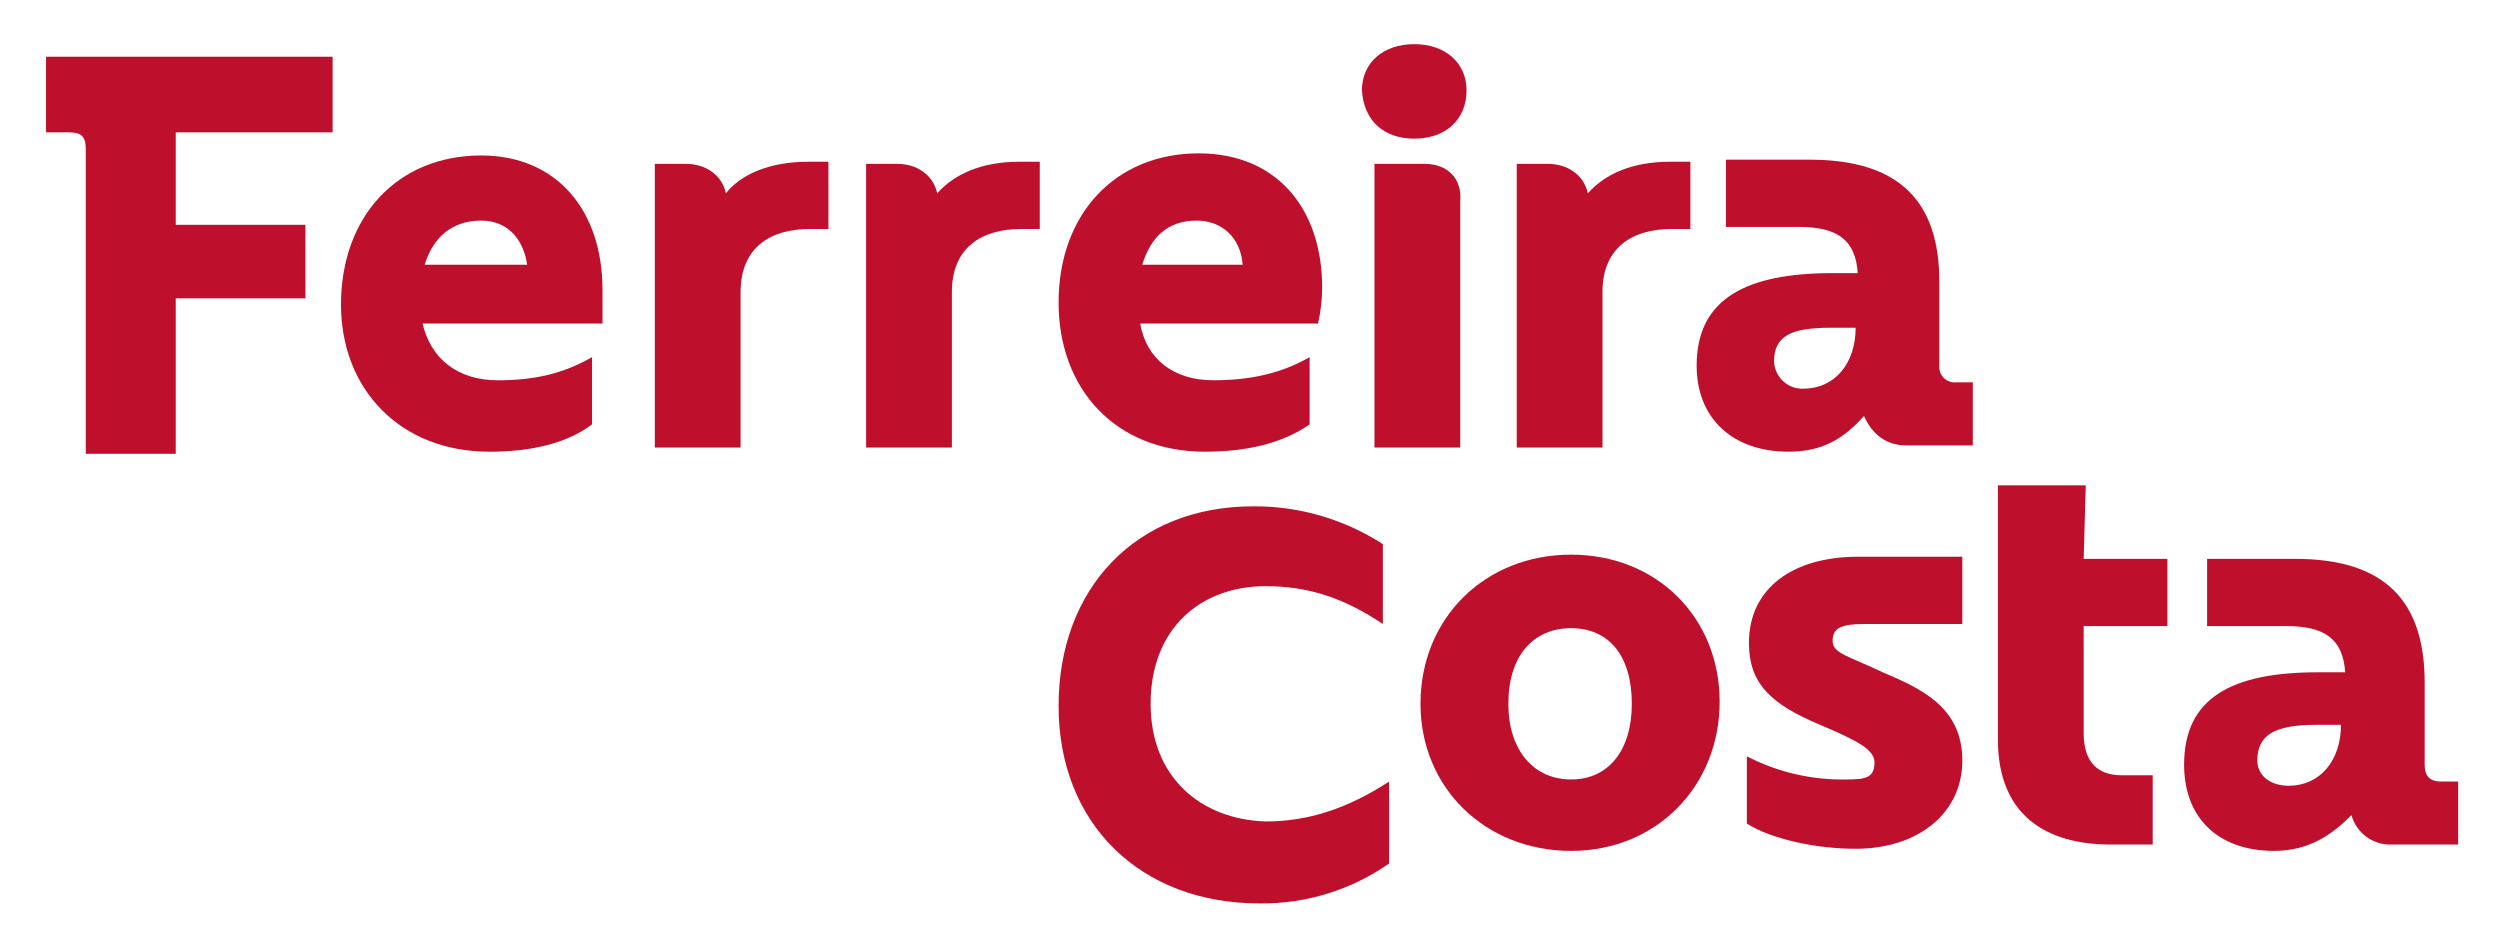 <svg width="85" height="32" viewBox="0 0 85 32" fill="none" xmlns="http://www.w3.org/2000/svg">
<path d="M48.083 4.714C49.15 4.714 49.862 4.071 49.862 3.072C49.862 2.144 49.15 1.501 48.083 1.501C47.017 1.501 46.305 2.143 46.305 3.072C46.376 4.143 47.087 4.714 48.083 4.714Z" fill="#BE0F2C"/>
<path d="M24.682 6.572C24.54 5.929 23.971 5.572 23.331 5.572H22.264V15.215H25.18V9.929C25.18 8.429 26.176 7.786 27.527 7.786H28.167V5.5H27.456C26.176 5.5 25.18 5.929 24.682 6.572Z" fill="#BE0F2C"/>
<path d="M54.485 9.929C54.485 8.429 55.481 7.786 56.832 7.786H57.473V5.5H56.761C55.481 5.5 54.556 5.929 53.987 6.572C53.845 5.929 53.276 5.572 52.636 5.572H51.569V15.215H54.485V9.929Z" fill="#BE0F2C"/>
<path d="M16.36 5.286C13.515 5.286 11.594 7.358 11.594 10.358C11.594 13.215 13.586 15.358 16.644 15.358C18.067 15.358 19.276 15.072 20.129 14.429V12.143C19.134 12.715 18.138 12.93 16.928 12.93C15.576 12.93 14.652 12.215 14.367 11.001H20.485V9.858C20.485 7.143 18.921 5.286 16.36 5.286ZM14.439 9C14.724 8.072 15.364 7.5 16.36 7.5C17.214 7.5 17.783 8.072 17.925 9H14.439Z" fill="#BE0F2C"/>
<path d="M31.866 6.572C31.724 5.929 31.155 5.572 30.515 5.572H29.448V15.215H32.364V9.929C32.364 8.429 33.36 7.786 34.711 7.786H35.352V5.5H34.64C33.361 5.5 32.435 5.929 31.866 6.572Z" fill="#BE0F2C"/>
<path d="M48.439 5.572H46.732V15.215H49.648V6.857C49.719 6.072 49.221 5.572 48.439 5.572Z" fill="#BE0F2C"/>
<path d="M1.565 4.5H2.347C2.774 4.5 2.916 4.643 2.916 5.072V15.429H5.975V10.143H10.385V7.643H5.975V4.5H11.309V1.929H1.565V4.5Z" fill="#BE0F2C"/>
<path d="M65.937 12.429V9.572C65.937 6.857 64.585 5.429 61.527 5.429H58.682V7.715H61.17C62.451 7.715 63.091 8.143 63.162 9.286H62.309C59.393 9.286 57.686 10.143 57.686 12.429C57.686 14.215 58.895 15.358 60.816 15.358C62.025 15.358 62.736 14.857 63.376 14.143C63.661 14.786 64.159 15.143 64.799 15.143H67.075V13H66.506C66.43 13.008 66.353 12.998 66.28 12.971C66.208 12.945 66.142 12.903 66.088 12.849C66.034 12.794 65.992 12.728 65.966 12.656C65.94 12.583 65.93 12.506 65.937 12.429ZM61.314 13.215C61.187 13.22 61.062 13.2 60.943 13.156C60.825 13.112 60.716 13.045 60.623 12.958C60.531 12.872 60.456 12.768 60.404 12.653C60.351 12.538 60.322 12.413 60.318 12.286C60.318 11.429 60.887 11.143 62.238 11.143H63.092C63.092 12.358 62.38 13.215 61.314 13.215Z" fill="#BE0F2C"/>
<path d="M40.971 15.358C42.393 15.358 43.603 15.072 44.527 14.429V12.143C43.531 12.715 42.464 12.929 41.255 12.929C39.904 12.929 38.979 12.215 38.766 11H44.812C44.903 10.602 44.95 10.195 44.954 9.786C44.954 7.072 43.389 5.214 40.757 5.214C37.912 5.214 35.992 7.287 35.992 10.286C35.992 13.215 37.912 15.358 40.971 15.358ZM40.686 7.5C41.54 7.5 42.18 8.072 42.251 9H38.837C39.121 8.072 39.69 7.5 40.686 7.5Z" fill="#BE0F2C"/>
<path d="M39.121 23.93C39.121 21.358 40.829 19.93 43.034 19.93C44.528 19.93 45.737 20.358 47.017 21.215V18.501C45.703 17.651 44.17 17.204 42.607 17.215C38.623 17.215 35.992 20.001 35.992 24.001C35.992 28.001 38.766 30.716 42.82 30.716C44.395 30.737 45.937 30.262 47.23 29.358V26.572C45.808 27.501 44.456 27.93 43.033 27.93C40.828 27.858 39.121 26.43 39.121 23.93Z" fill="#BE0F2C"/>
<path d="M70.916 16.501H67.929V25.144C67.929 27.715 69.564 28.715 71.77 28.715H73.192V26.358H72.125C71.343 26.358 70.845 25.93 70.845 24.93V21.287H73.691V19.001H70.845L70.916 16.501H70.916Z" fill="#BE0F2C"/>
<path d="M83.008 26.572C82.582 26.572 82.439 26.357 82.439 26.001V23.215C82.439 20.429 81.088 19.001 78.029 19.001H75.042V21.287H77.744C79.024 21.287 79.664 21.715 79.735 22.858H78.811C75.894 22.858 74.259 23.715 74.259 26.001C74.259 27.787 75.397 28.93 77.318 28.93C78.527 28.93 79.309 28.358 79.95 27.715C80.032 28.009 80.21 28.267 80.454 28.448C80.699 28.63 80.997 28.724 81.301 28.715H83.577V26.572H83.008ZM77.816 26.715C77.175 26.715 76.749 26.358 76.749 25.858C76.749 25.001 77.318 24.644 78.74 24.644H79.593C79.593 25.858 78.883 26.715 77.816 26.715Z" fill="#BE0F2C"/>
<path d="M53.418 18.858C50.502 18.858 48.297 21.001 48.297 23.929C48.297 26.787 50.502 28.93 53.418 28.93C56.335 28.93 58.468 26.715 58.468 23.858C58.468 21.001 56.334 18.858 53.418 18.858ZM53.418 26.502C52.138 26.502 51.284 25.501 51.284 23.93C51.284 22.288 52.138 21.358 53.418 21.358C54.699 21.358 55.482 22.287 55.482 23.93C55.481 25.501 54.699 26.502 53.418 26.502Z" fill="#BE0F2C"/>
<path d="M59.464 21.858C59.464 23.215 60.175 23.93 61.883 24.644C63.234 25.215 63.732 25.501 63.732 25.93C63.732 26.43 63.447 26.501 62.807 26.501C61.622 26.53 60.448 26.26 59.393 25.715V28.001C60.175 28.501 61.669 28.858 63.092 28.858C65.225 28.858 66.719 27.644 66.719 25.858C66.719 24.073 65.368 23.43 64.016 22.859C62.807 22.287 62.309 22.216 62.309 21.787C62.309 21.359 62.594 21.216 63.376 21.216H66.719V18.929H63.163C60.958 18.929 59.464 20.001 59.464 21.858Z" fill="#BE0F2C"/>
</svg>
